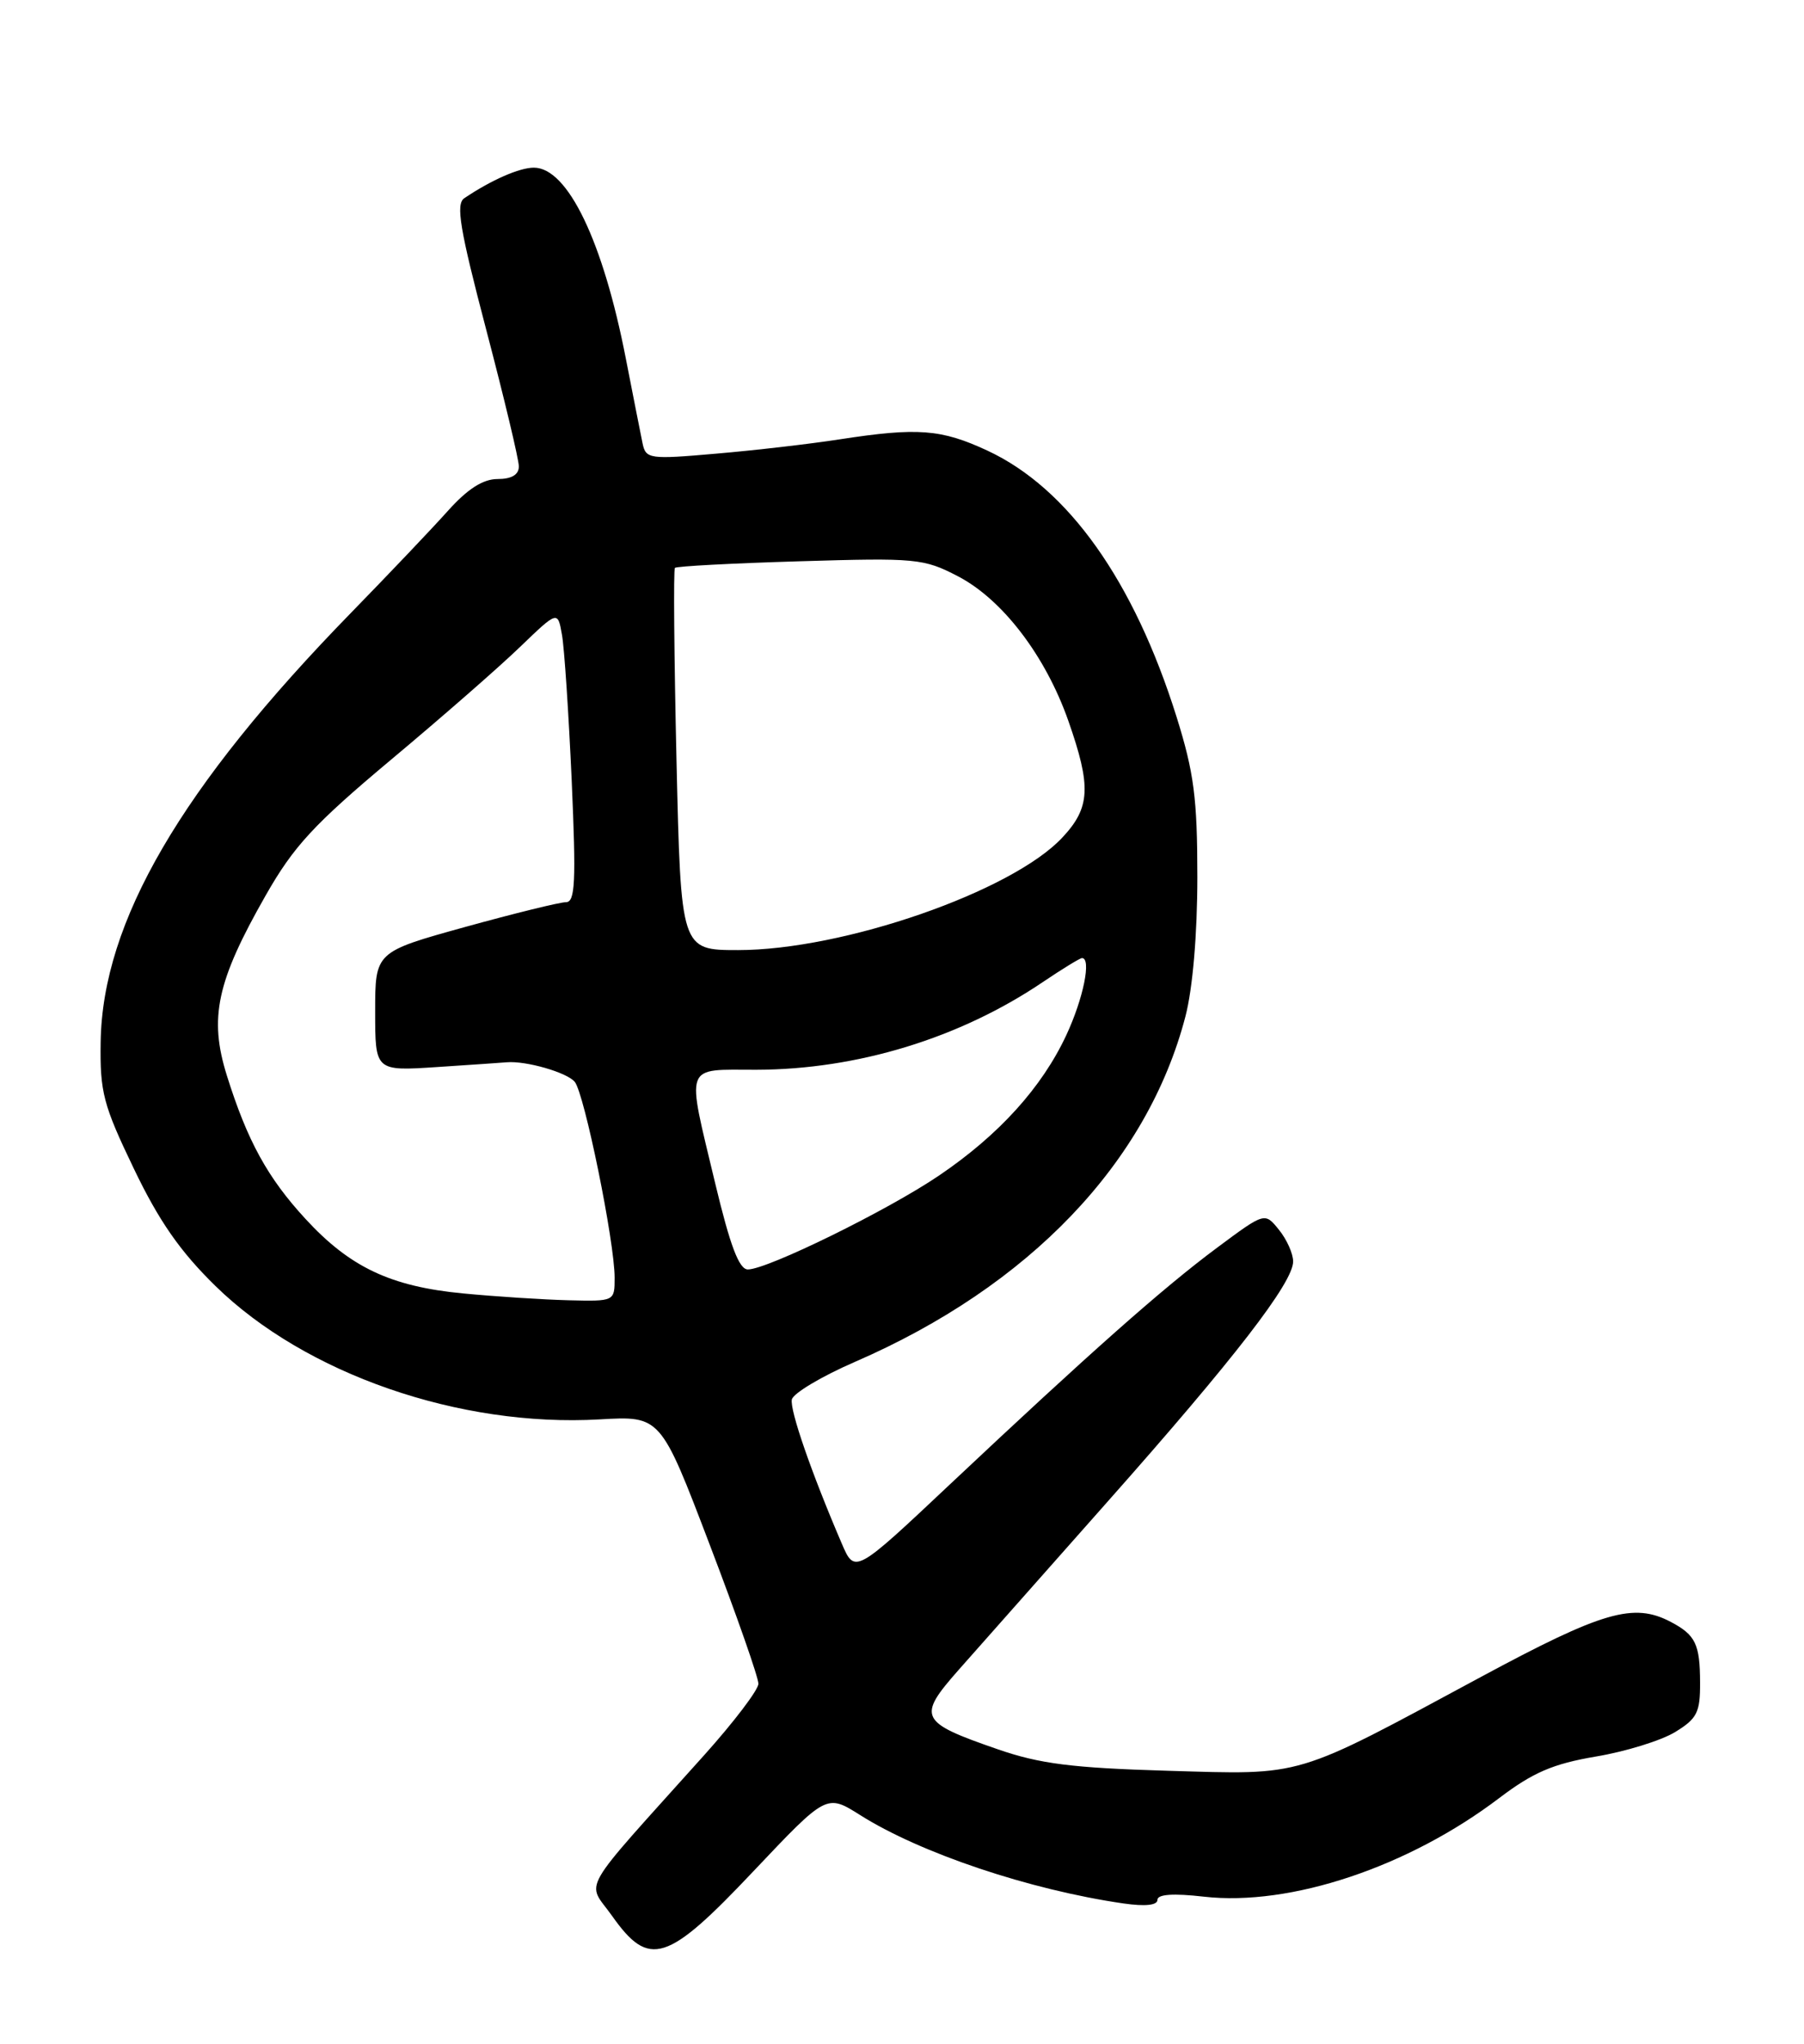 <?xml version="1.0" encoding="UTF-8" standalone="no"?>
<!DOCTYPE svg PUBLIC "-//W3C//DTD SVG 1.1//EN" "http://www.w3.org/Graphics/SVG/1.1/DTD/svg11.dtd" >
<svg xmlns="http://www.w3.org/2000/svg" xmlns:xlink="http://www.w3.org/1999/xlink" version="1.1" viewBox="0 0 226 256">
 <g >
 <path fill="currentColor"
d=" M 94.42 234.34 C 103.55 224.69 103.55 224.69 107.74 227.33 C 115.30 232.11 129.00 236.71 140.75 238.41 C 143.47 238.80 145.00 238.64 145.00 237.96 C 145.00 237.26 146.97 237.12 150.82 237.56 C 161.66 238.79 176.44 233.85 187.83 225.20 C 192.05 222.00 194.56 220.92 199.92 220.01 C 203.64 219.39 208.10 218.01 209.84 216.95 C 212.60 215.27 213.00 214.49 212.98 210.76 C 212.97 205.93 212.41 204.78 209.32 203.15 C 204.65 200.69 200.78 201.82 185.47 210.07 C 161.90 222.77 163.49 222.29 146.28 221.79 C 134.33 221.44 130.25 220.92 125.00 219.10 C 115.17 215.70 114.86 215.09 120.10 209.15 C 122.52 206.42 130.91 196.94 138.74 188.10 C 154.69 170.11 162.00 160.64 162.00 158.00 C 162.00 157.02 161.20 155.23 160.22 154.03 C 158.45 151.83 158.45 151.83 152.47 156.28 C 145.67 161.33 136.44 169.52 119.11 185.82 C 107.09 197.14 107.09 197.14 105.45 193.32 C 101.65 184.47 98.93 176.62 99.20 175.29 C 99.37 174.51 102.94 172.38 107.14 170.56 C 128.95 161.09 143.74 145.63 148.51 127.30 C 149.42 123.80 150.00 117.01 150.00 109.84 C 150.00 99.99 149.58 96.77 147.40 89.80 C 142.05 72.75 133.82 61.15 123.70 56.44 C 117.92 53.75 114.97 53.52 105.19 55.03 C 101.51 55.60 94.55 56.41 89.72 56.82 C 81.37 57.55 80.91 57.49 80.50 55.54 C 80.27 54.42 79.33 49.67 78.42 45.00 C 75.56 30.23 71.12 21.00 66.88 21.00 C 65.07 21.00 61.56 22.54 58.16 24.83 C 57.08 25.56 57.60 28.68 60.91 41.29 C 63.16 49.85 65.00 57.56 65.00 58.42 C 65.00 59.46 64.09 60.00 62.34 60.00 C 60.50 60.00 58.57 61.24 56.09 64.01 C 54.12 66.21 48.66 71.95 43.97 76.76 C 22.68 98.58 12.84 115.44 12.61 130.50 C 12.51 136.80 12.93 138.39 16.76 146.36 C 19.91 152.93 22.56 156.74 27.00 161.08 C 38.26 172.09 57.56 178.79 75.13 177.78 C 82.76 177.34 82.76 177.34 88.89 193.42 C 92.27 202.27 95.02 210.12 95.01 210.89 C 95.01 211.65 91.96 215.66 88.25 219.80 C 72.20 237.69 73.48 235.45 76.68 239.97 C 81.33 246.55 83.56 245.84 94.42 234.34 Z  M 57.98 162.00 C 48.93 161.13 43.84 158.72 38.28 152.68 C 33.53 147.53 30.99 142.91 28.42 134.71 C 26.16 127.49 27.14 122.93 33.28 112.16 C 36.79 105.99 39.30 103.27 48.98 95.16 C 55.32 89.86 62.61 83.49 65.18 81.00 C 69.87 76.49 69.87 76.49 70.40 79.50 C 70.70 81.15 71.24 89.36 71.62 97.75 C 72.18 110.47 72.06 113.00 70.90 113.00 C 70.13 113.00 64.44 114.40 58.25 116.11 C 47.00 119.23 47.00 119.23 47.00 126.69 C 47.00 134.16 47.00 134.16 54.75 133.65 C 59.01 133.37 62.95 133.10 63.50 133.05 C 65.89 132.85 71.02 134.32 72.00 135.50 C 73.21 136.96 77.00 155.54 77.00 160.04 C 77.00 162.99 76.99 163.00 71.25 162.86 C 68.09 162.78 62.12 162.40 57.98 162.00 Z  M 89.59 148.18 C 85.96 132.99 85.59 134.00 94.75 133.99 C 107.40 133.96 120.22 130.04 130.62 123.02 C 133.08 121.36 135.30 120.00 135.55 120.00 C 136.75 120.00 135.73 125.04 133.59 129.64 C 130.53 136.20 125.15 142.15 117.65 147.23 C 111.25 151.58 96.14 159.00 93.69 159.00 C 92.59 159.00 91.47 156.04 89.59 148.18 Z  M 84.75 95.25 C 84.45 82.19 84.36 71.33 84.55 71.13 C 84.75 70.92 91.79 70.55 100.20 70.30 C 114.75 69.86 115.72 69.95 119.99 72.17 C 125.58 75.07 130.97 82.12 133.84 90.29 C 136.73 98.53 136.60 101.15 133.09 104.90 C 126.77 111.67 105.65 119.00 92.46 119.00 C 85.30 119.00 85.30 119.00 84.75 95.25 Z "/>
</g>
</svg>